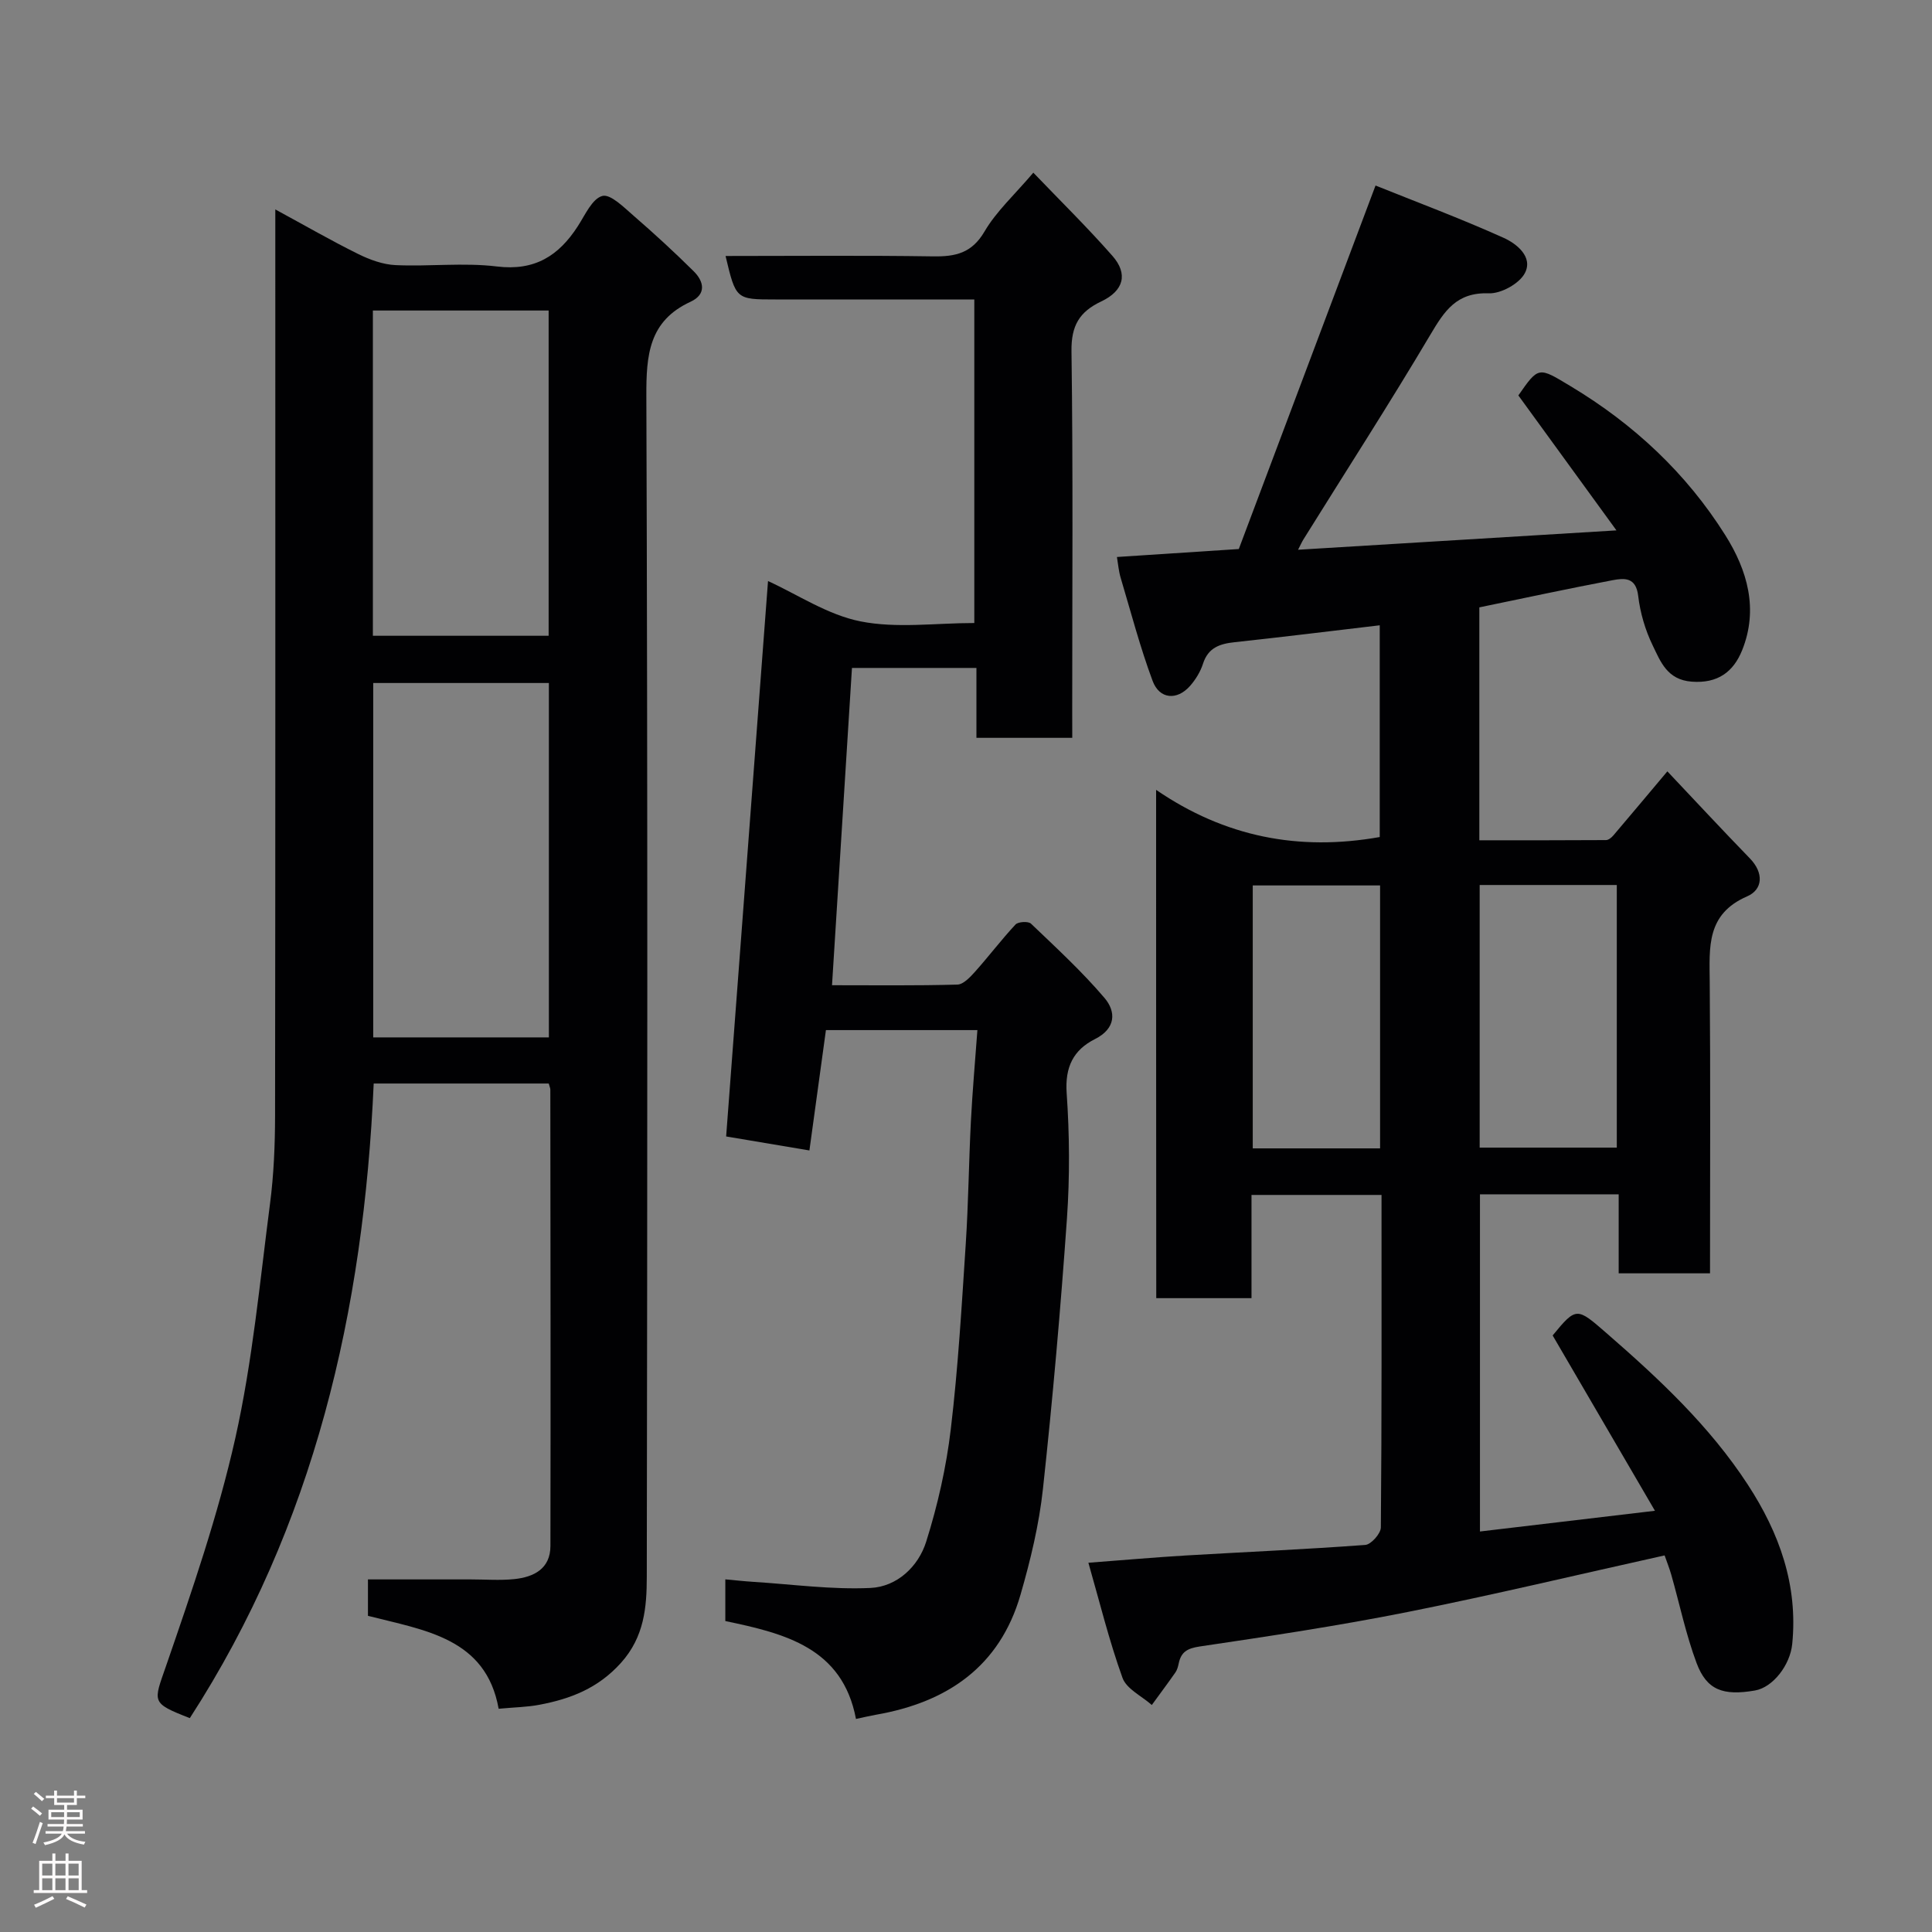<svg enable-background="new 0 0 400 400" viewBox="0 0 400 400" xmlns="http://www.w3.org/2000/svg"><rect x="0" y="0" width="400" height="400" fill="#808080" stroke="none"/><g fill="#010103"><path d="m239.36 163.53c14.24 9.76 29.56 12.74 46.3 9.77 0-14.32 0-29.06 0-43.84-10.01 1.18-20.01 2.42-30.04 3.5-3.09.33-5.48 1.13-6.55 4.45-.53 1.66-1.53 3.29-2.69 4.61-2.69 3.04-6.32 2.77-7.74-1.04-2.6-6.98-4.49-14.22-6.62-21.36-.41-1.37-.52-2.82-.77-4.3 8.01-.52 15.91-1.04 25.23-1.65 9.13-24.27 18.5-49.17 28.31-75.26 8.34 3.36 17.57 6.8 26.54 10.84 2.64 1.19 6.15 3.94 4.37 7.31-1.15 2.18-4.94 4.26-7.46 4.17-6.67-.25-9.18 3.64-12.1 8.57-8.48 14.3-17.5 28.28-26.29 42.4-.32.51-.56 1.08-1.1 2.12 21.84-1.33 43.15-2.63 65.92-4.01-7.09-9.75-13.66-18.8-20.31-27.94 4.23-6.09 4.17-5.91 10.87-1.88 13.04 7.84 23.89 17.96 31.98 30.82 4.58 7.28 6.9 15.34 3.47 23.84-1.79 4.42-5 6.89-10.42 6.48-5.1-.38-6.46-4.15-8.09-7.51-1.54-3.17-2.59-6.75-3-10.25-.46-3.92-2.89-3.7-5.33-3.24-9.11 1.73-18.18 3.68-27.56 5.62v48.22c8.72 0 17.47.02 26.23-.04.51 0 1.13-.51 1.5-.94 3.51-4.12 6.98-8.28 11.2-13.29 5.66 5.99 11.31 12.07 17.09 18.03 2.9 2.99 2.71 6.43-.59 7.86-8.45 3.67-7.79 10.51-7.73 17.69.17 19.99.06 39.98.06 60.35-6.25 0-12.3 0-18.91 0 0-5.32 0-10.73 0-16.36-9.81 0-19.08 0-28.72 0v69.81c11.67-1.38 23.28-2.76 36.23-4.29-7.24-12.41-14.17-24.28-21.18-36.3 4.91-5.99 5.03-5.8 11.14-.49 10.87 9.45 21.36 19.24 29.28 31.4 6.51 9.99 10.4 20.77 9.18 32.98-.44 4.36-3.99 8.98-7.72 9.62-6.6 1.14-9.98-.08-12.08-5.68-2.21-5.91-3.5-12.16-5.23-18.25-.39-1.37-.93-2.71-1.39-4.04-17.99 3.99-35.56 8.2-53.27 11.73-14.24 2.84-28.63 5-43 7.13-2.61.39-3.85 1.16-4.34 3.55-.13.63-.32 1.31-.68 1.83-1.59 2.27-3.25 4.49-4.88 6.73-2.09-1.85-5.24-3.32-6.07-5.62-2.78-7.72-4.74-15.74-7.06-23.83 7.43-.56 13.83-1.13 20.24-1.51 12.36-.73 24.74-1.26 37.09-2.18 1.2-.09 3.21-2.35 3.22-3.62.2-22.82.14-45.64.14-68.84-8.92 0-17.64 0-26.92 0v21.37c-6.81 0-13.08 0-19.72 0-.03-34.59-.03-69.17-.03-105.24zm66.99 19.7v54.37h28.39c0-18.32 0-36.23 0-54.37-9.52 0-18.78 0-28.39 0zm-20.62 54.53c0-18.27 0-36.3 0-54.44-8.99 0-17.7 0-26.36 0v54.44z"/><path d="m103.24 353.78c-2.63-14.67-15.32-16.23-27.06-19.24 0-2.73 0-5.34 0-7.54h21.28c3 0 6.02.24 8.99-.06 4.05-.42 7.5-2.12 7.51-6.86.06-31.5.01-62.99-.02-94.49 0-.31-.16-.62-.33-1.26-11.97 0-24.02 0-36.24 0-2.07 46.96-12.25 91.46-38.07 131.39-8.15-3.18-7.52-3.27-4.89-10.89 5.35-15.51 10.73-31.11 14.31-47.08 3.56-15.91 5.07-32.29 7.18-48.5.79-6.04 1.04-12.19 1.05-18.29.08-60.17.05-120.33.05-180.49 0-1.99 0-3.99 0-7.11 6.14 3.33 11.56 6.46 17.16 9.23 2.39 1.18 5.12 2.18 7.74 2.3 6.99.32 14.08-.56 20.97.28 7.85.96 12.81-2.21 16.77-8.35 1.5-2.32 2.97-5.69 5.07-6.25 1.7-.45 4.5 2.4 6.51 4.13 4.25 3.68 8.39 7.49 12.38 11.44 2.17 2.14 2.7 4.79-.64 6.34-8.64 3.99-9.17 11.03-9.14 19.52.29 81.49.21 162.98.09 244.47-.01 6.27-.51 12.42-5.33 17.79-4.73 5.27-10.43 7.47-16.88 8.69-2.53.49-5.15.52-8.46.83zm10.4-139c0-24.79 0-49.16 0-73.37-12.41 0-24.45 0-36.37 0v73.37zm-36.44-83.15h36.39c0-22.74 0-45.11 0-67.34-12.34 0-24.26 0-36.39 0z"/><path d="m222 152.76c-6.75 0-13.02 0-19.84 0 0-4.73 0-9.46 0-14.47-8.81 0-17.08 0-25.77 0-1.36 21.62-2.73 43.39-4.13 65.69 8.72 0 17.34.11 25.95-.13 1.27-.04 2.69-1.58 3.71-2.72 2.84-3.18 5.42-6.6 8.33-9.72.55-.59 2.65-.71 3.2-.18 5.22 4.99 10.56 9.9 15.23 15.39 2.43 2.86 2.35 6.34-1.98 8.51-4.47 2.25-6.23 5.79-5.86 11.17.6 8.62.66 17.35.06 25.98-1.31 18.69-2.95 37.36-4.97 55.98-.8 7.4-2.58 14.77-4.65 21.93-4.3 14.86-15.16 22.25-29.87 24.82-1.26.22-2.5.52-4.19.88-2.79-14.78-14.78-17.7-27.05-20.27 0-2.8 0-5.42 0-8.63 2.09.19 3.97.4 5.86.52 8.06.51 16.15 1.63 24.17 1.26 5.51-.25 9.94-4.42 11.56-9.59 2.38-7.55 4.16-15.42 5.09-23.28 1.52-12.74 2.26-25.57 3.1-38.38.55-8.42.63-16.87 1.06-25.3.32-6.22.87-12.42 1.35-18.95-10.73 0-20.66 0-31.36 0-1.08 7.86-2.18 15.88-3.42 24.92-6.12-1.03-12.34-2.08-17.24-2.9 2.94-38.95 5.8-76.95 8.67-114.99 6.1 2.78 12.34 7 19.15 8.35 7.49 1.49 15.51.34 23.56.34 0-22.37 0-44.3 0-66.99-1.69 0-3.43 0-5.18 0-12 0-23.99 0-35.99 0-8.19 0-8.19 0-10.33-9 14.39 0 28.67-.14 42.96.08 4.65.07 8.03-.66 10.66-5.16 2.45-4.18 6.21-7.59 10.1-12.17 5.45 5.69 11.13 11.26 16.37 17.22 3.29 3.74 2.36 7.23-2.31 9.44-4.52 2.14-6.23 5.01-6.16 10.28.34 24.82.15 49.65.15 74.48.01 1.79.01 3.58.01 5.59z"/></g><path d="m6.44 374.46.42-.45c.65.47 1.27.95 1.85 1.44l-.45.49c-.65-.56-1.25-1.06-1.82-1.48m.93 7.33-.63-.26c.55-1.36 1.05-2.8 1.52-4.33.19.1.38.19.59.27-.46 1.29-.95 2.73-1.48 4.32m-.38-10.38.44-.42c.43.34 1.01.82 1.74 1.44l-.49.49c-.53-.51-1.09-1.01-1.69-1.51m2.5.35h1.72v-1.04h.59v1.04h3.52v-1.04h.59v1.04h1.75v.53h-1.75v1.42h-2.03v.97h3.22v2.03h-3.24c0 .35-.01.66-.03.93h3.32v.53h-3.37c-.03.27-.08.58-.15.94h3.96v.53h-3.71c.67.92 1.93 1.48 3.79 1.68-.13.24-.23.44-.29.59-2.13-.38-3.48-1.08-4.04-2.12-.43.97-1.77 1.72-4.03 2.23-.09-.19-.2-.37-.33-.55 2.1-.42 3.37-1.03 3.81-1.83h-3.36v-.53h3.58c.08-.29.13-.61.16-.94h-3.33v-.53h3.39c.02-.27.04-.58.04-.93h-3.23v-2.03h3.25v-.97h-2.07v-1.42h-1.73zm1.12 3.44v1h2.65c.01-.3.02-.44.01-.4v-.25-.35zm1.19-2h3.52v-.91h-3.52zm4.71 2h-2.63v.59c0 .16-.01.28-.01.4h2.64z" fill="#fcfafa"/><path d="m13.56 383.74h.63v1.52h2.72v6.07h1.13v.6h-11.06v-.6h1.13v-6.07h2.73v-1.52h.63v1.52h2.1v-1.52zm-2.69 8.83.38.56c-1.24.63-2.53 1.25-3.85 1.85-.1-.21-.21-.42-.34-.63 1.36-.55 2.63-1.15 3.81-1.78m-2.13-4.27h2.1v-2.45h-2.1zm0 3.04h2.1v-2.46h-2.1zm2.72-3.04h2.1v-2.45h-2.1zm0 3.04h2.1v-2.46h-2.1zm6.07 3.6c-1.41-.71-2.7-1.3-3.86-1.78l.35-.56c1.45.62 2.75 1.19 3.88 1.72zm-1.25-9.09h-2.1v2.45h2.1zm-2.09 5.49h2.1v-2.46h-2.1z" fill="#fcfafa"/></svg>